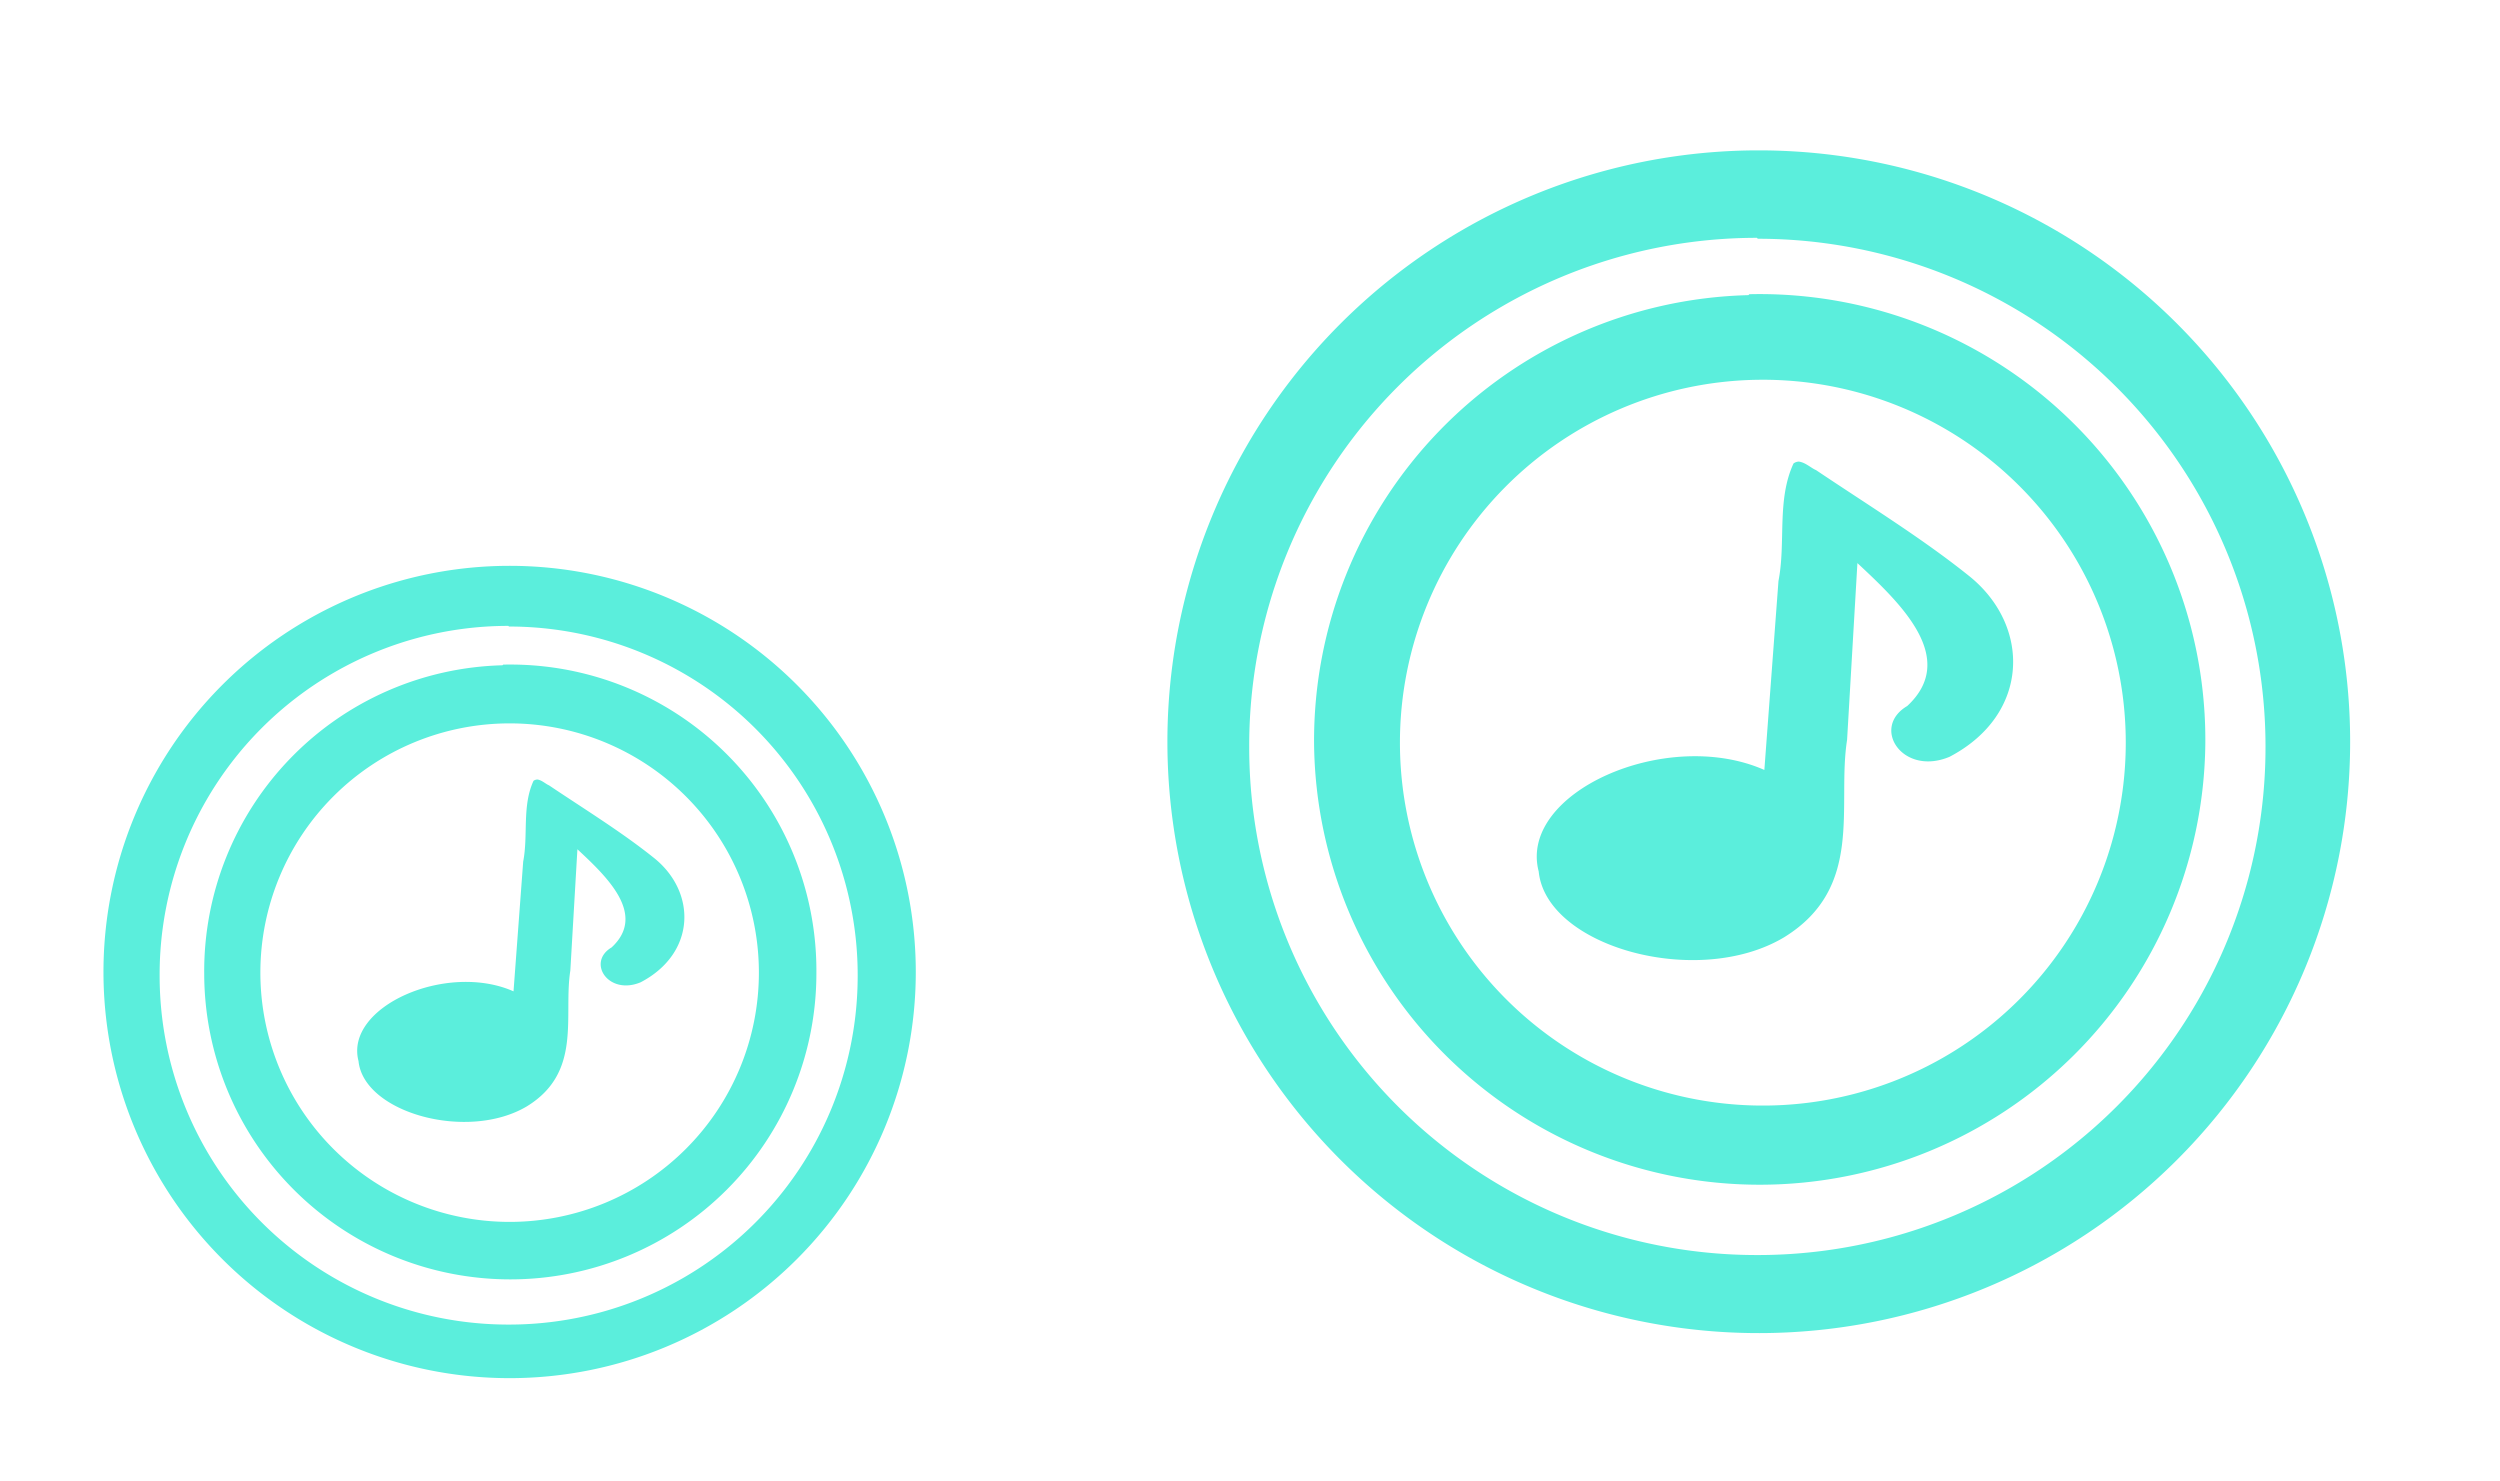 <?xml version="1.0" encoding="UTF-8" standalone="no"?>
<svg
   xmlns:dc="http://purl.org/dc/elements/1.1/"
   xmlns:cc="http://creativecommons.org/ns#"
   xmlns:rdf="http://www.w3.org/1999/02/22-rdf-syntax-ns#"
   xmlns:svg="http://www.w3.org/2000/svg"
   xmlns="http://www.w3.org/2000/svg"
   xmlns:sodipodi="http://sodipodi.sourceforge.net/DTD/sodipodi-0.dtd"
   xmlns:inkscape="http://www.inkscape.org/namespaces/inkscape"
   width="54"
   height="32"
   id="svg3613"
   version="1.1"
   sodipodi:docname="cantata.svg"
   inkscape:version="0.92.4 (5da689c313, 2019-01-14)">
  <sodipodi:namedview
     pagecolor="#ffffff"
     bordercolor="#666666"
     borderopacity="1"
     objecttolerance="10"
     gridtolerance="10"
     guidetolerance="10"
     inkscape:pageopacity="0"
     inkscape:pageshadow="2"
     inkscape:window-width="1366"
     inkscape:window-height="717"
     id="namedview12"
     showgrid="false"
     showguides="true"
     inkscape:guide-bbox="true"
     inkscape:zoom="9.6296296"
     inkscape:cx="27"
     inkscape:cy="16"
     inkscape:window-x="0"
     inkscape:window-y="25"
     inkscape:window-maximized="1"
     inkscape:current-layer="svg3613">
    <sodipodi:guide
       position="38.008,30.427"
       orientation="1,0"
       id="guide828"
       inkscape:locked="false" />
    <sodipodi:guide
       position="53.896,15.992"
       orientation="0,1"
       id="guide830"
       inkscape:locked="false" />
    <sodipodi:guide
       position="21.704,11.008"
       orientation="0,1"
       id="guide832"
       inkscape:locked="false" />
    <sodipodi:guide
       position="11.008,21.704"
       orientation="1,0"
       id="guide834"
       inkscape:locked="false" />
  </sodipodi:namedview>
  <defs
     id="defs3615">
    <style
       type="text/css"
       id="current-color-scheme">
      .ColorScheme-Text {
        color:#31363b;
      }
      .ColorScheme-Background{
        color:#E9E8E8;
      }
      .ColorScheme-ViewText {
        color:#31363b;
      }
      .ColorScheme-ViewBackground{
        color:#ffffff;
      }
      .ColorScheme-ViewHover {
        color:#000000;
      }
      .ColorScheme-ViewFocus{
        color:#5a5a5a;
      }
      .ColorScheme-ButtonText {
        color:#31363b;
      }
      .ColorScheme-ButtonBackground{
        color:#E9E8E8;
      }
      .ColorScheme-ButtonHover {
        color:#1489ff;
      }
      .ColorScheme-ButtonFocus{
        color:#2B74C7;
      }
</style>
  </defs>
  <g
     id="cantata">
    <rect
       style="opacity:0.01;fill:#000000;fill-opacity:0.004;stroke:none"
       id="rect2994"
       width="32"
       height="32"
       x="22"
       y="1.754521e-05" />
    <path
       id="path2"
       d="M 37.99,3.248 A 12.773,12.773 0 0 0 25.216,16.042 12.773,12.773 0 0 0 38.01,28.795 12.773,12.773 0 0 0 50.763,16.022 12.773,12.773 0 0 0 37.99,3.248 Z M 37.969,5.157 A 10.966,10.966 0 0 1 48.935,16.123 10.966,10.966 0 0 1 37.969,27.109 10.966,10.966 0 0 1 26.983,16.143 10.966,10.966 0 0 1 37.949,5.137 Z m -0.203,1.218 a 9.626,9.626 0 0 0 -9.382,9.687 9.626,9.626 0 0 0 19.251,0 9.626,9.626 0 0 0 -9.849,-9.707 z m 0.223,1.828 a 7.839,7.839 0 1 1 0,15.677 7.839,7.839 0 0 1 0,-15.677 z m 0.873,1.767 a 0.203,0.203 0 0 0 -0.122,0.041 c -0.366,0.792 -0.162,1.706 -0.325,2.538 l -0.305,4.082 c -2.112,-0.934 -5.32,0.487 -4.874,2.193 0.162,1.625 3.432,2.538 5.3,1.422 1.746,-1.076 1.137,-2.843 1.361,-4.265 l 0.223,-3.818 c 0.914,0.853 2.193,2.051 1.076,3.087 -0.792,0.467 -0.102,1.523 0.914,1.097 1.746,-0.914 1.767,-2.843 0.406,-3.919 -1.015,-0.812 -2.173,-1.523 -3.29,-2.274 -0.102,-0.041 -0.223,-0.162 -0.366,-0.183 z"
       style="fill:#5beedc;stroke-width:2.031"
       inkscape:connector-curvature="0" />
  </g>
  <g
     id="22-22-cantata">
    <rect
       style="opacity:0.01;fill:#000000;fill-opacity:0.004;stroke:none"
       id="rect3028"
       width="22"
       height="22"
       x="2.2758499e-16"
       y="10" />
    <path
       id="path2-3"
       d="m 11.008,12.222 a 8.773,8.773 0 0 0 -8.773,8.787 8.773,8.773 0 0 0 8.787,8.759 8.773,8.773 0 0 0 8.759,-8.773 8.773,8.773 0 0 0 -8.773,-8.773 z m -0.014,1.311 a 7.532,7.532 0 0 1 7.532,7.532 7.532,7.532 0 0 1 -7.532,7.546 7.532,7.532 0 0 1 -7.546,-7.532 7.532,7.532 0 0 1 7.532,-7.56 z m -0.139,0.837 a 6.611,6.611 0 0 0 -6.444,6.653 6.611,6.611 0 0 0 13.223,0 6.611,6.611 0 0 0 -6.765,-6.667 z m 0.153,1.255 a 5.384,5.384 0 1 1 0,10.768 5.384,5.384 0 0 1 0,-10.768 z m 0.6,1.213 a 0.139,0.139 0 0 0 -0.084,0.028 c -0.251,0.544 -0.112,1.172 -0.223,1.743 l -0.209,2.804 c -1.451,-0.642 -3.654,0.335 -3.348,1.506 0.112,1.116 2.357,1.743 3.64,0.976 1.2,-0.739 0.781,-1.953 0.935,-2.929 l 0.153,-2.622 c 0.628,0.586 1.506,1.409 0.739,2.12 -0.544,0.321 -0.07,1.046 0.628,0.753 1.2,-0.628 1.213,-1.953 0.279,-2.692 -0.697,-0.558 -1.492,-1.046 -2.26,-1.562 -0.07,-0.028 -0.153,-0.112 -0.251,-0.126 z"
       style="fill:#5beedc;stroke-width:1.395"
       inkscape:connector-curvature="0" />
  </g>
</svg>
